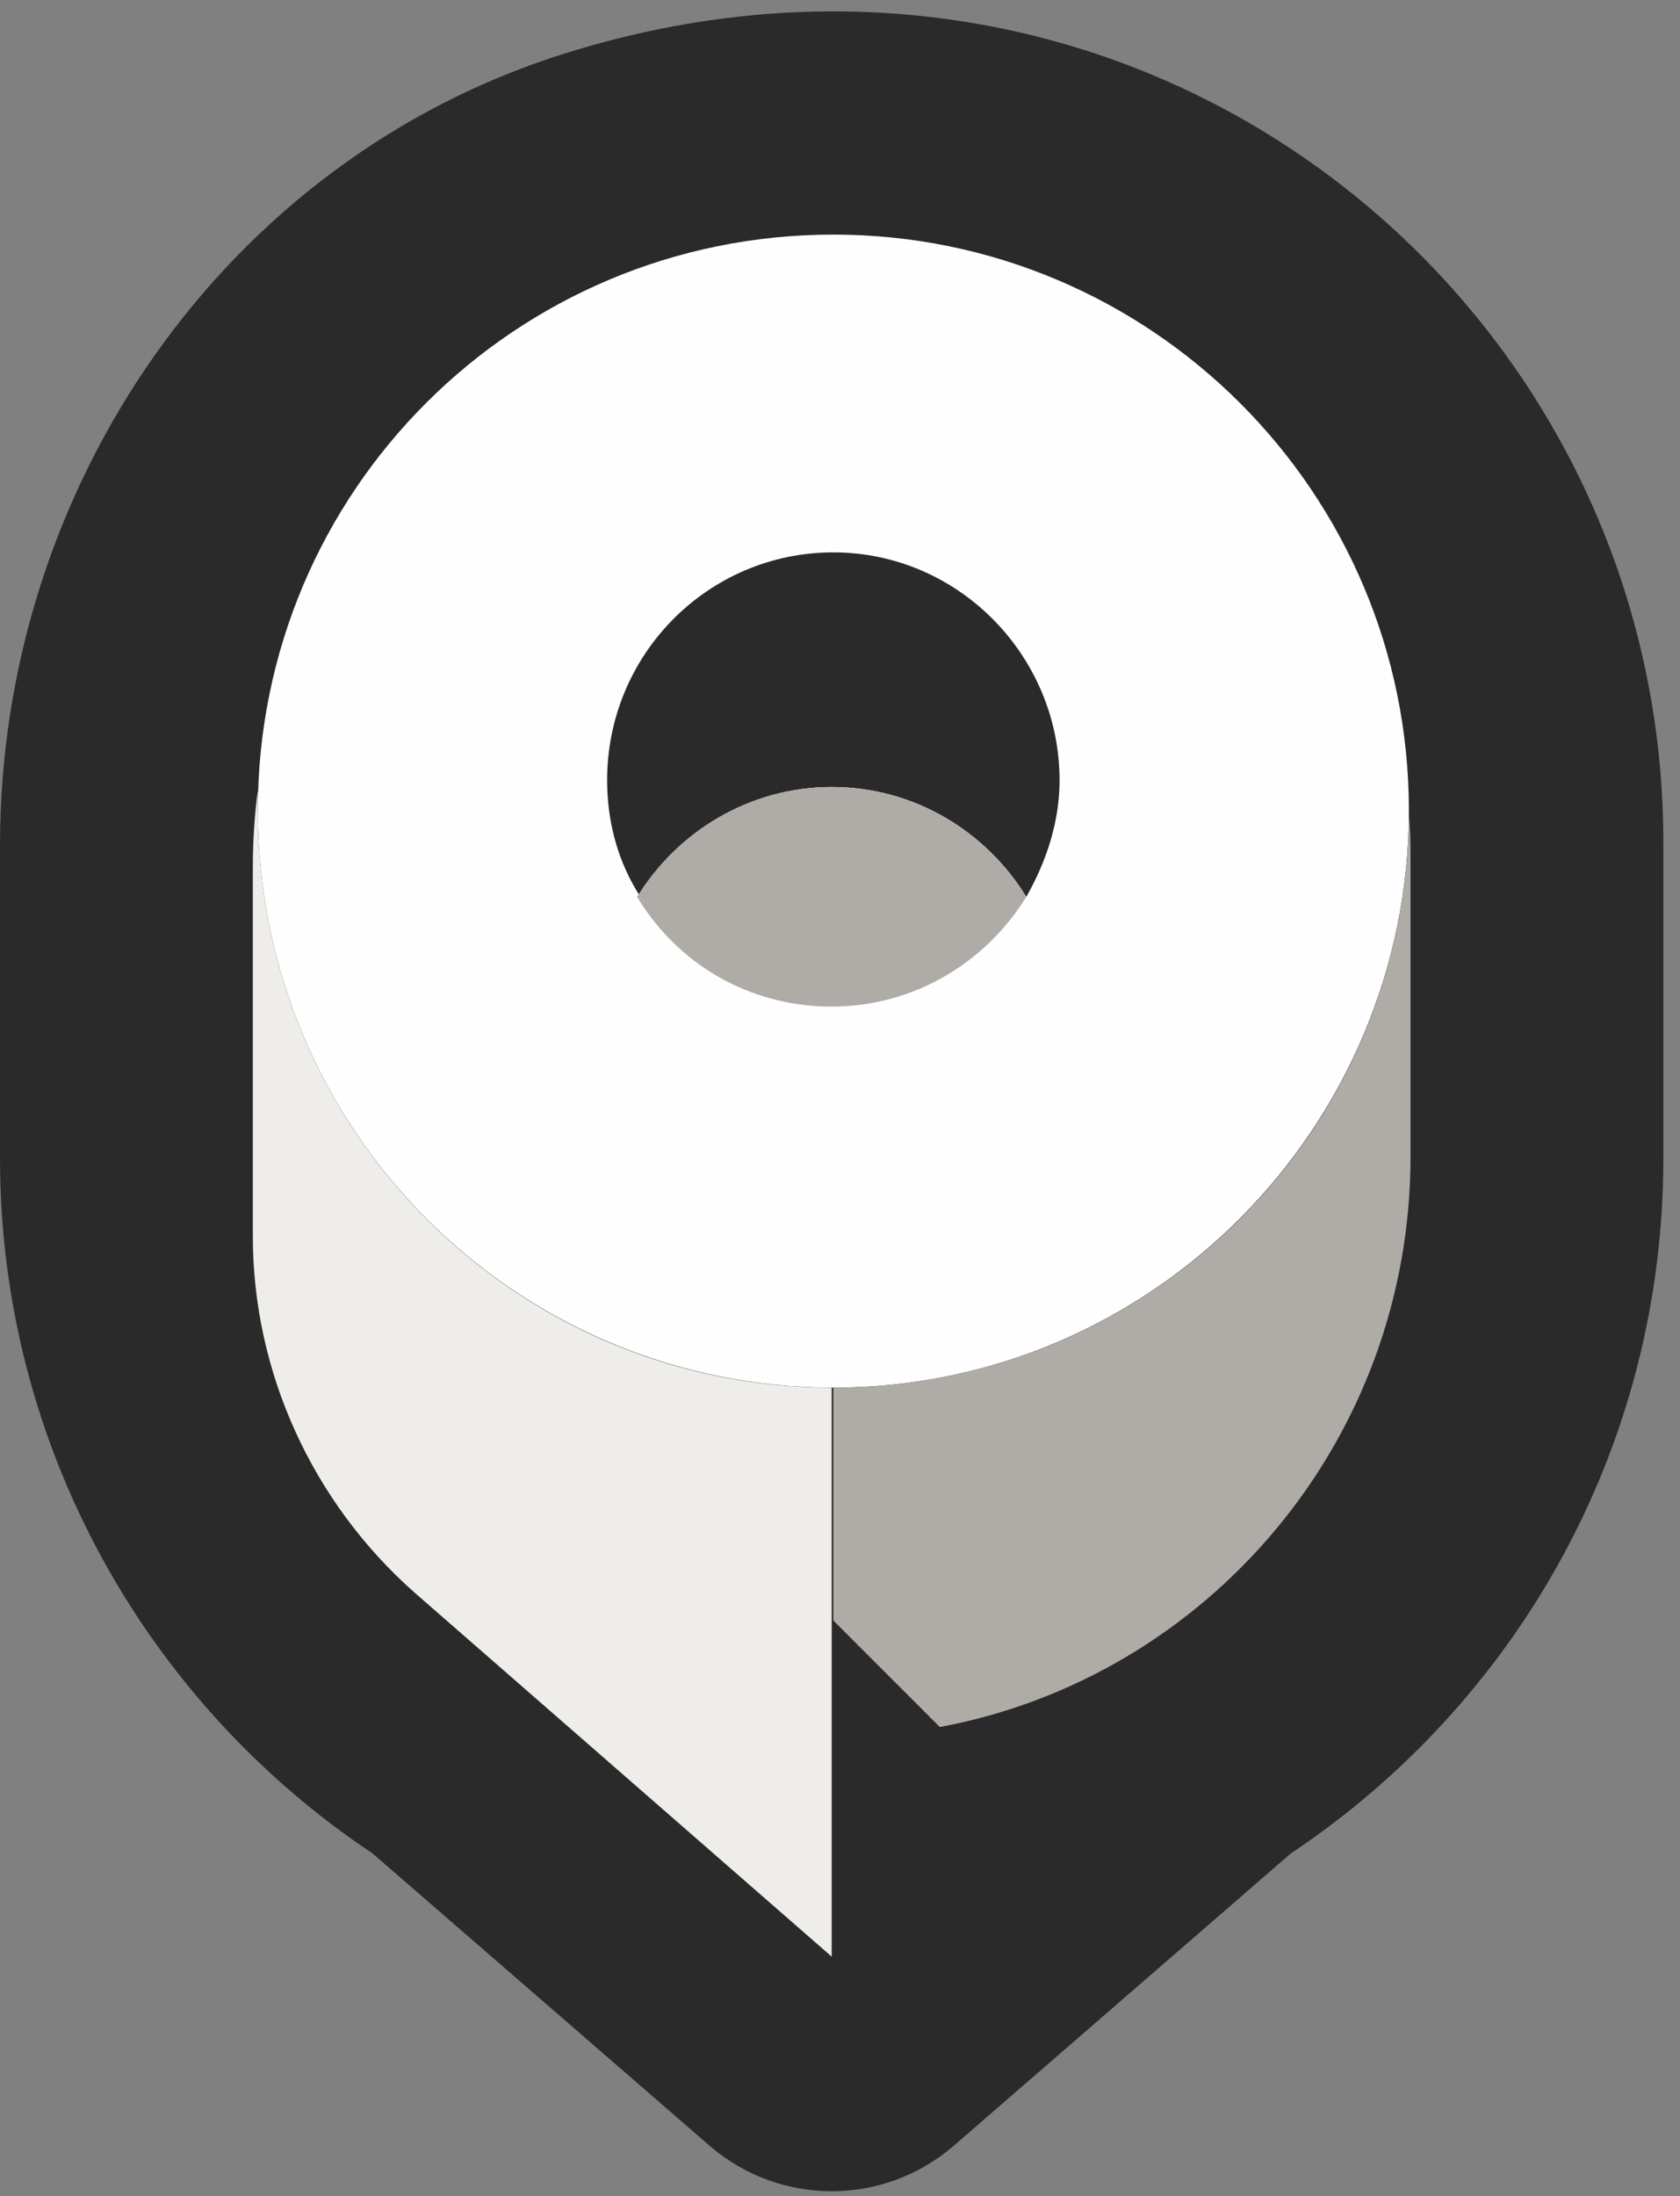 <svg width="101px" height="132px" viewBox="0 0 101 132" version="1.1" xmlns="http://www.w3.org/2000/svg" xmlns:xlink="http://www.w3.org/1999/xlink">
    <rect x="0" y="0" width="101" height="132" fill="#808080" stroke="none"/>
    <desc>Logo</desc>
    <defs></defs>
    <g id="Logo" stroke="none" stroke-width="1" fill="none" fill-rule="evenodd">
        <path d="M34,3.2 C13.5,9.6 0,29.3 0,50.8 L0,50.8 L0,69.6 L0,69.6 C0,87 8.9,102.4 22.4,111.4 L42.7,129 C46.9,132.6 53.1,132.6 57.3,129 L77.6,111.4 C91.1,102.4 100,87.1 100,69.6 L100,69.6 L100,50.8 L100,50.8 C100.1,17.9 68.5,-7.6 34,3.2" id="Fill-1" fill="#2A2A2A"></path>
        <path d="M84.7,48.7 C84.7,67.8 69.2,83.4 50.1,83.4 C31,83.4 15.5,67.9 15.5,48.7 C15.5,29.5 31,14.1 50.1,14.1 C69.2,14.1 84.7,29.6 84.7,48.7" id="Fill-14" fill="#FEFEFE"></path>
        <path d="M15.5,48.7 L15.5,47.5 C15.3,49 15.2,50.6 15.2,52.2 L15.2,67.8 L15.2,67.8 L15.2,74.3 C15.2,82.5 18.8,90.3 24.9,95.7 L50,117.6 L50,83.4 C31,83.4 15.5,67.9 15.5,48.7 L15.5,48.7 Z" id="Shape" fill="#EEEDEA"></path>
        <path d="M84.7,48.9 C84.6,68 69.1,83.4 50.1,83.4 L50.1,97.4 L56.5,103.8 C72.6,100.8 84.8,86.6 84.8,69.5 L84.8,52.1 C84.8,51 84.8,50 84.7,48.9 L84.7,48.9 Z" id="Shape" fill="#AFACA7"></path>
        <path d="M50,47.3 C55,47.3 59.3,50 61.7,53.9 C62.9,51.8 63.7,49.4 63.7,46.9 C63.7,39.4 57.6,33.2 50.1,33.2 C42.6,33.2 36.5,39.3 36.5,46.9 C36.5,49.5 37.2,51.9 38.5,53.9 C40.7,50 45.1,47.3 50,47.3 L50,47.3 Z" id="Shape" fill="#2A2A2A"></path>
        <path d="M50,47.3 C45,47.3 40.7,50 38.3,53.9 C40.7,57.9 45,60.5 50,60.5 C55,60.5 59.3,57.8 61.7,53.9 C59.3,50 55,47.3 50,47.3 L50,47.3 Z" id="Shape" fill="#AFACA7"></path>
    </g>
</svg>